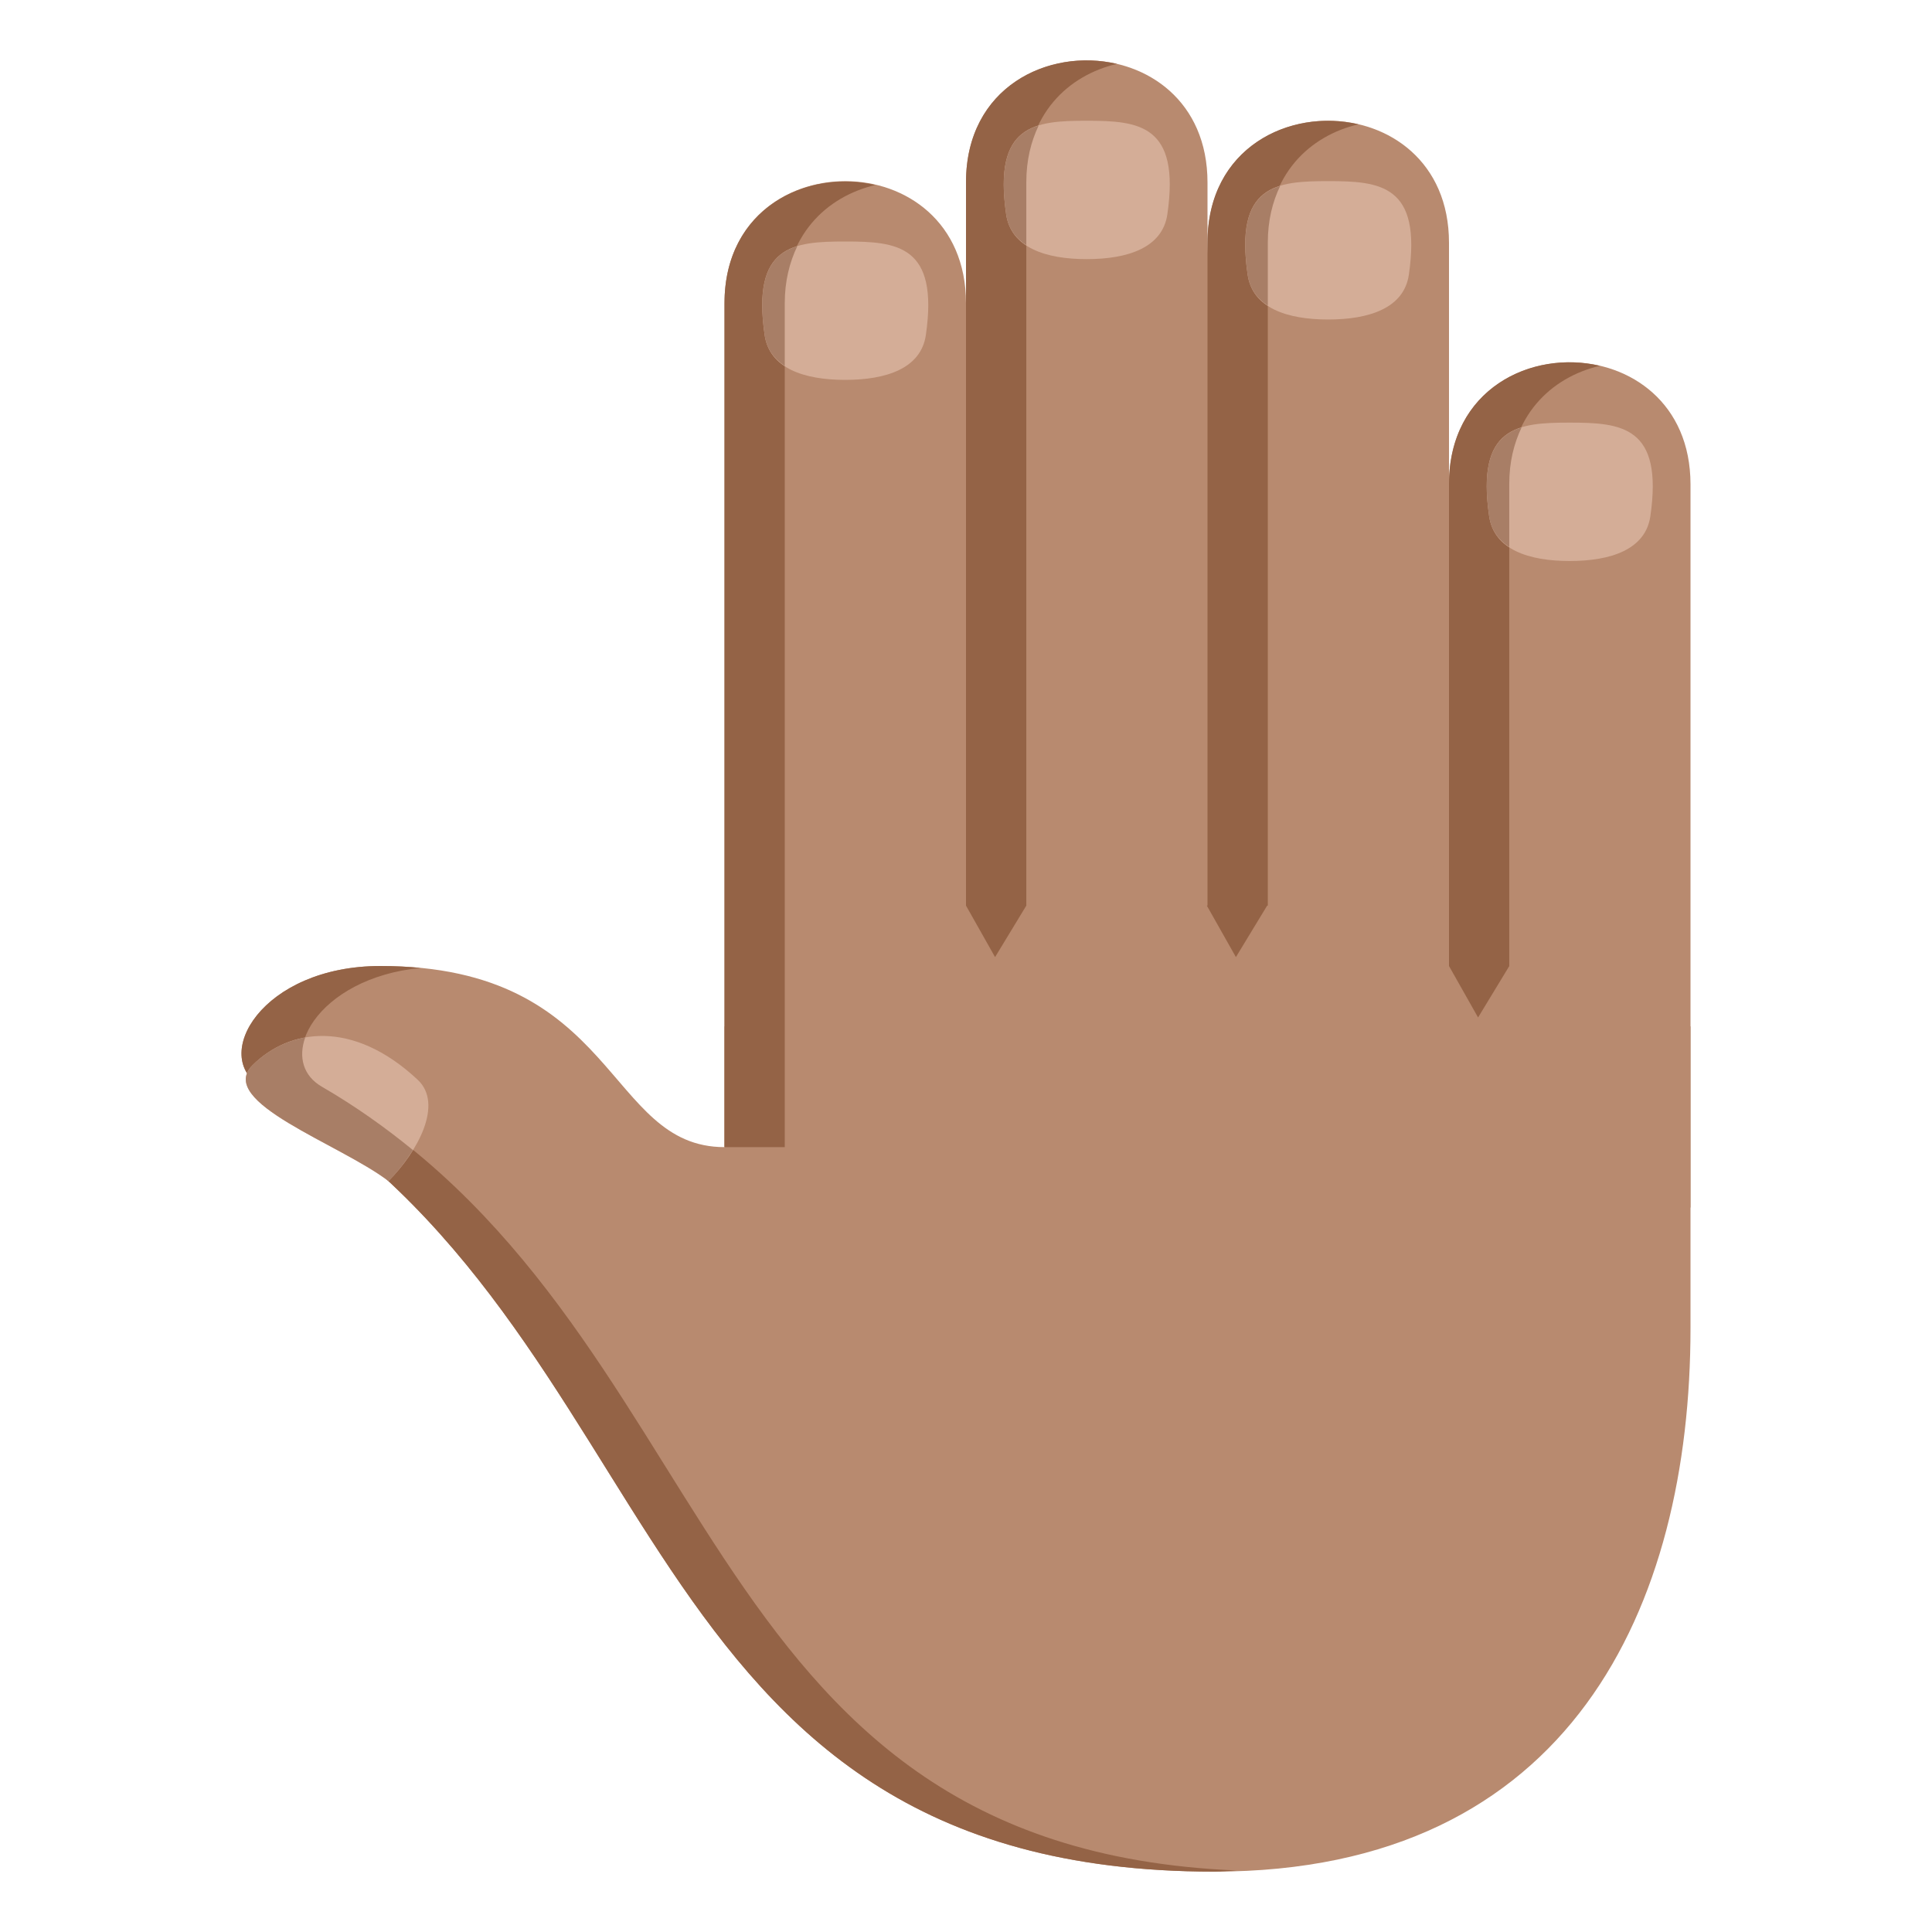 <?xml version="1.0" encoding="utf-8"?>
<!-- Generator: Adobe Illustrator 15.0.0, SVG Export Plug-In . SVG Version: 6.00 Build 0)  -->
<!DOCTYPE svg PUBLIC "-//W3C//DTD SVG 1.1//EN" "http://www.w3.org/Graphics/SVG/1.1/DTD/svg11.dtd">
<svg version="1.1" id="Layer_1" xmlns="http://www.w3.org/2000/svg" xmlns:xlink="http://www.w3.org/1999/xlink" x="0px" y="0px"
	 width="64px" height="64px" viewBox="0 0 64 64" enable-background="new 0 0 64 64" xml:space="preserve">
<path fill="#B88A6F" d="M12.605,32c7.891,0,7.449,6,11.395,6v-4h32v10c0,9.188-3.947,18-15.78,18l0,0l0,0
	C20.496,62,22.469,44,8.66,36C6.949,35.008,8.668,32,12.605,32z"/>
<path fill="#946346" d="M12.605,32c0.473,0,0.91,0.023,1.326,0.064c-3.436,0.33-4.877,3.003-3.271,3.935
	c13.508,7.826,11.928,25.213,30.316,25.963C40.721,61.973,40.482,62,40.219,62C20.496,62,22.469,44,8.66,36
	C6.949,35.008,8.668,32,12.605,32z"/>
<path fill="#B88A6F" d="M32,10.043L33,38h-9V10.043C24,4.653,32,4.653,32,10.043z"/>
<path fill="#B88A6F" d="M40,6.045V38h-8V6.045C32,0.653,40,0.653,40,6.045z"/>
<path fill="#B88A6F" d="M48,8.043V38h-9l1-29.957C40,2.653,48,2.653,48,8.043z"/>
<path fill="#B88A6F" d="M56,16.045V40h-9l1-23.955C48,10.653,56,10.653,56,16.045z"/>
<path fill="#946346" d="M28.996,6.129c-1.613,0.379-3,1.674-3,3.914V38H24V10.043C24,6.893,26.727,5.598,28.996,6.129z"/>
<path fill="#946346" d="M32,6.032V30l0.963,1.705L33.998,30V6.032c0-2.242,1.385-3.537,3.002-3.916C34.727,1.584,32,2.879,32,6.032z
	"/>
<path fill="#946346" d="M40,8.03V30h-0.022l0.963,1.705L41.976,30h0.022V8.03c0-2.24,1.385-3.535,3.002-3.912
	C42.727,3.584,40,4.879,40,8.03z"/>
<path fill="#946346" d="M52.998,12.118C50.727,11.584,48,12.881,48,16.032V32l0.963,1.705L49.998,32h-0.002V16.032
	C49.996,13.79,51.383,12.495,52.998,12.118z"/>
<path fill="#D4AD97" d="M30.67,11.1C31.103,8.124,29.723,8,27.998,8c-1.723,0-3.102,0.123-2.668,3.1
	c0.16,1.107,1.313,1.484,2.668,1.484C29.355,12.584,30.508,12.208,30.67,11.1z"/>
<path fill="#D4AD97" d="M38.67,7.1C39.103,4.124,37.723,4,35.999,4c-1.723,0-3.102,0.123-2.669,3.1
	c0.161,1.107,1.313,1.484,2.669,1.484C37.356,8.584,38.509,8.208,38.67,7.1z"/>
<path fill="#D4AD97" d="M46.67,9.102C47.103,6.124,45.723,6,43.998,6c-1.723,0-3.102,0.123-2.668,3.102
	c0.16,1.105,1.313,1.482,2.668,1.482C45.355,10.584,46.508,10.208,46.67,9.102z"/>
<path fill="#D4AD97" d="M54.67,17.102C55.103,14.124,53.723,14,51.998,14c-1.723,0-3.102,0.123-2.668,3.102
	c0.16,1.105,1.313,1.482,2.668,1.482C53.355,18.584,54.508,18.208,54.67,17.102z"/>
<path fill="#A87E66" d="M26.412,8.155C25.547,8.42,25.045,9.141,25.33,11.1c0.066,0.461,0.313,0.789,0.666,1.023v-2.08
	C25.996,9.309,26.156,8.688,26.412,8.155z"/>
<path fill="#A87E66" d="M34.407,4.159C33.545,4.424,33.046,5.147,33.33,7.1c0.067,0.463,0.313,0.791,0.668,1.023V6.032
	C33.998,5.303,34.155,4.688,34.407,4.159z"/>
<path fill="#A87E66" d="M42.407,6.159c-0.862,0.266-1.361,0.988-1.077,2.943c0.066,0.461,0.313,0.789,0.668,1.023V8.03
	C41.998,7.303,42.155,6.686,42.407,6.159z"/>
<path fill="#A87E66" d="M50.405,14.159c-0.861,0.268-1.359,0.988-1.075,2.943c0.066,0.459,0.313,0.787,0.666,1.021v-2.092
	C49.996,15.303,50.153,14.688,50.405,14.159z"/>
<path fill="#D4AD97" d="M13.836,35.768c-2.15-2.01-4.253-1.697-5.473-0.479c-1.218,1.219,2.895,2.604,4.504,3.836
	C13.827,38.166,14.702,36.576,13.836,35.768z"/>
<path fill="#A87E66" d="M12.869,39.123c0.296-0.295,0.576-0.652,0.808-1.027c-0.92-0.752-1.913-1.459-3.016-2.098
	c-0.621-0.361-0.781-0.982-0.551-1.629c-0.68,0.121-1.278,0.451-1.745,0.918C7.146,36.506,11.26,37.891,12.869,39.123z"/>
</svg>
